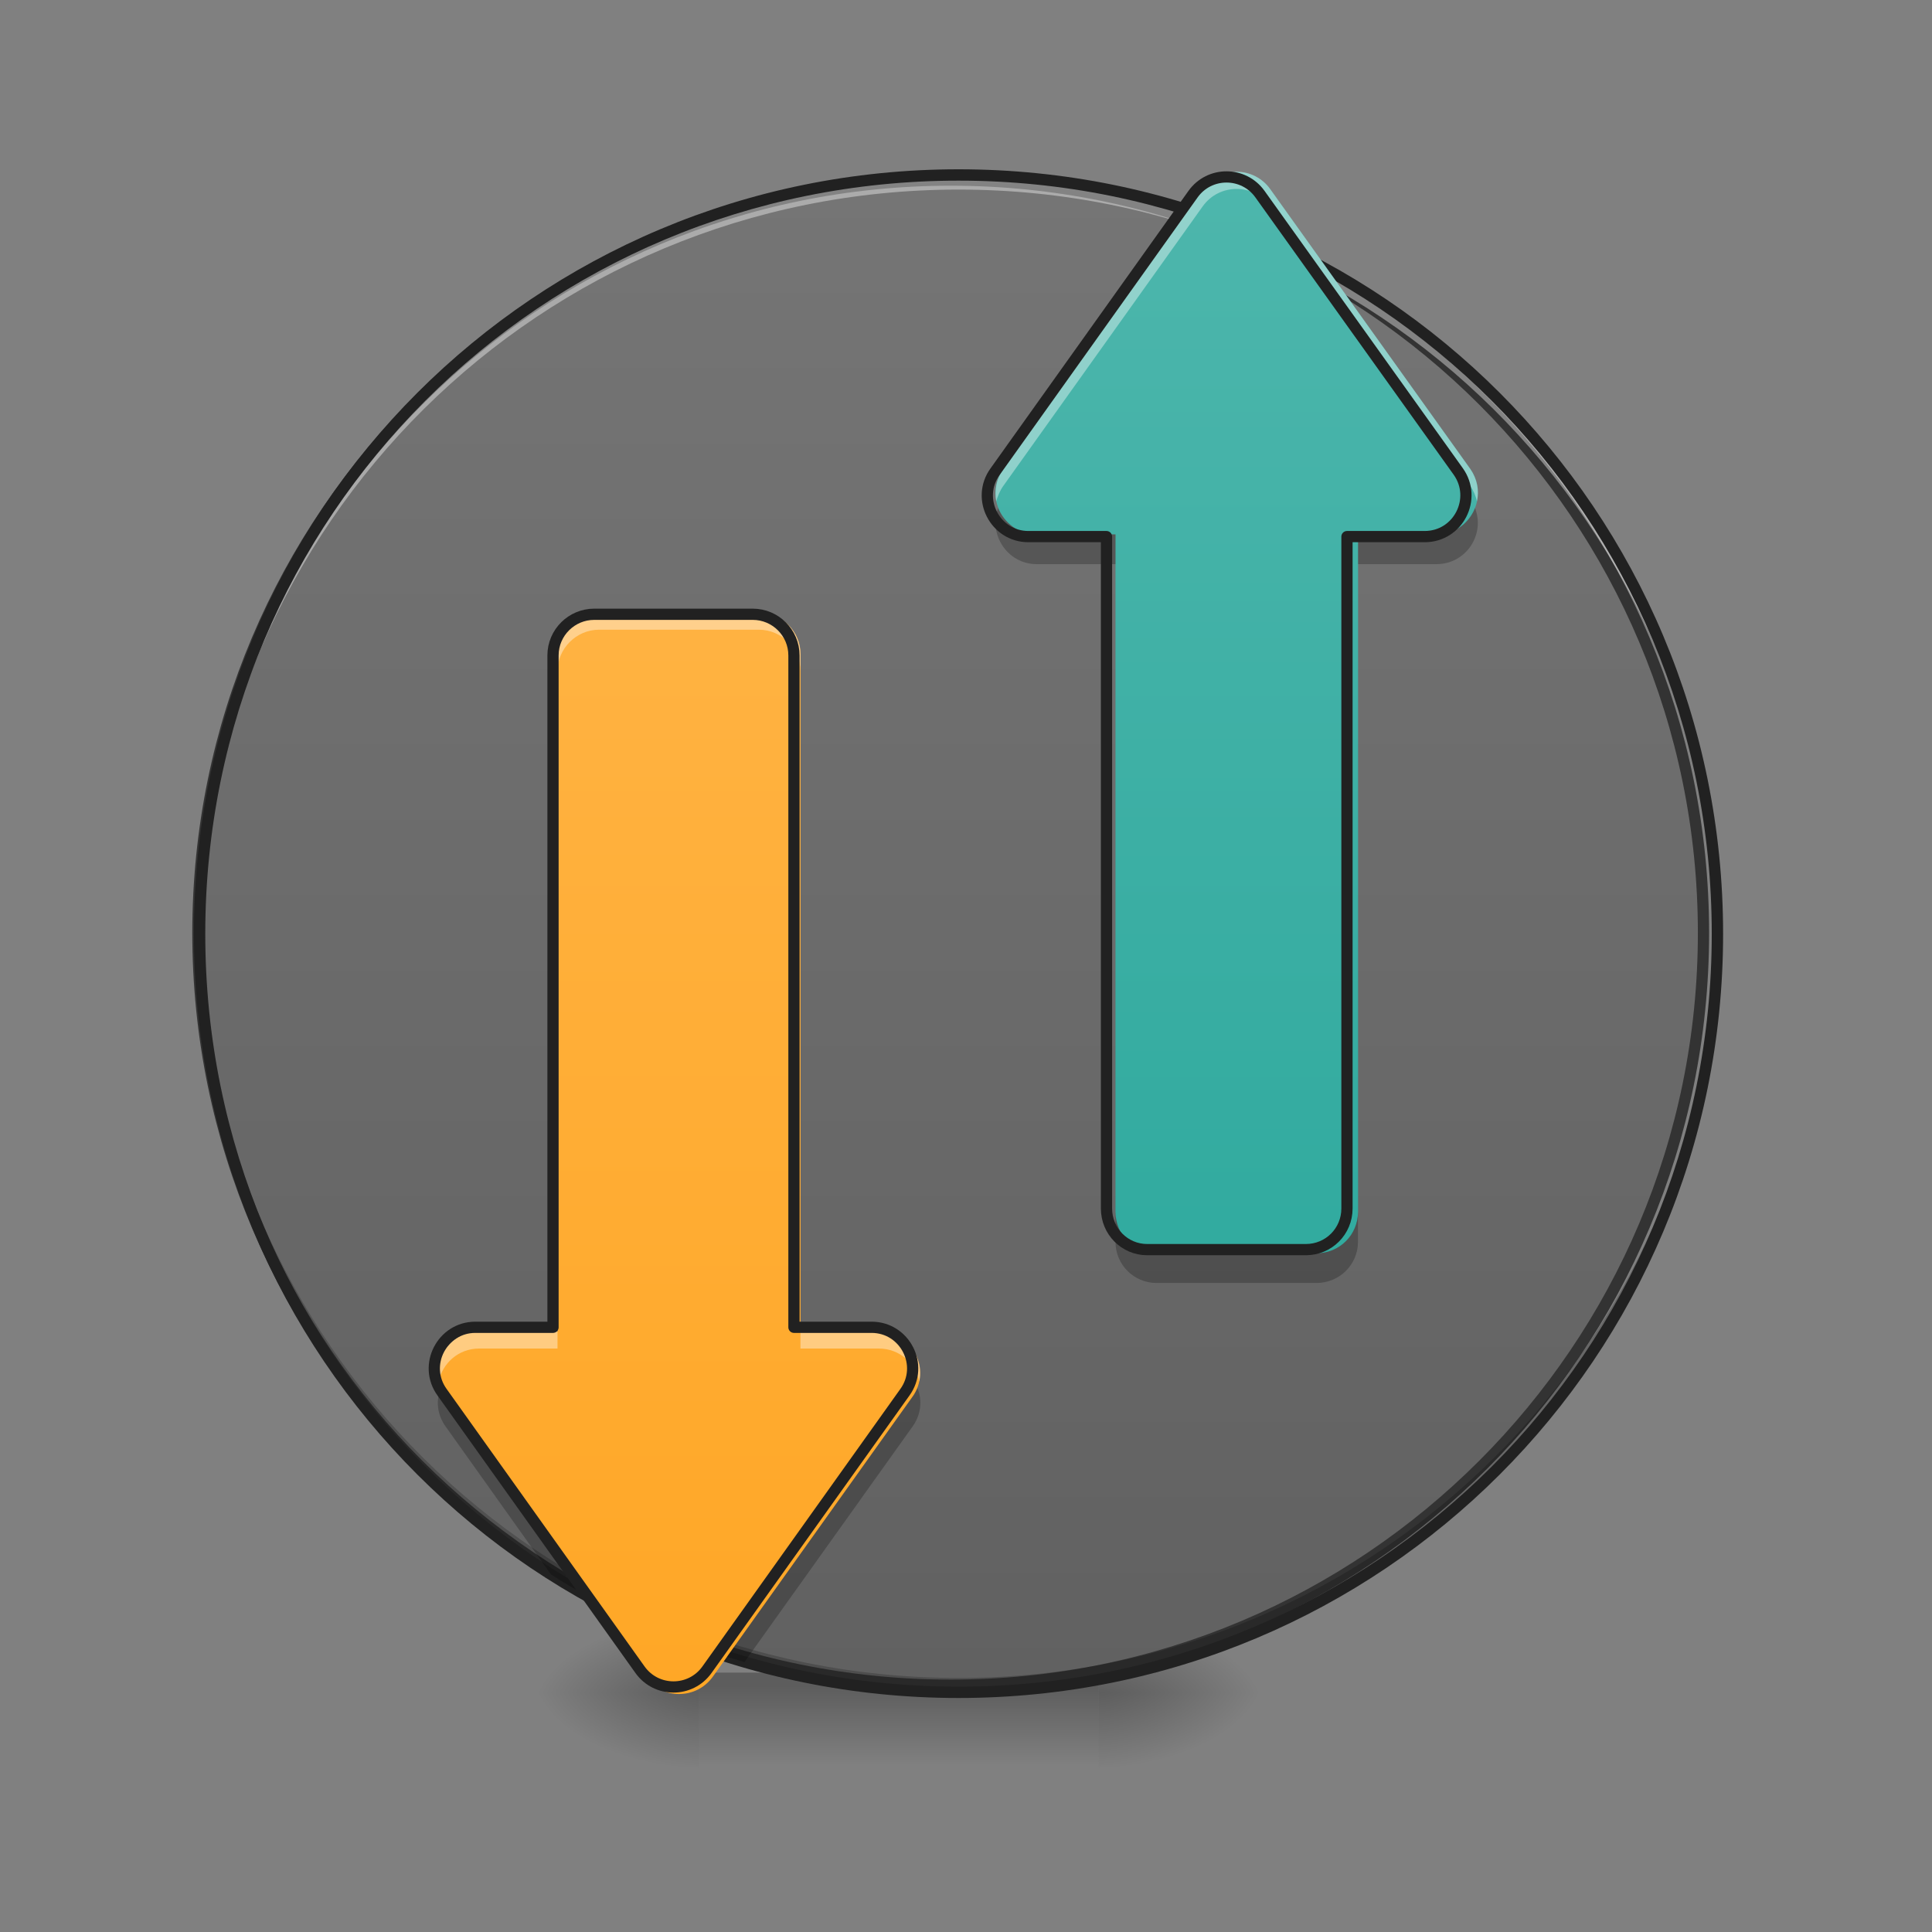 <svg height="16" viewBox="0 0 16 16" width="16" xmlns="http://www.w3.org/2000/svg" xmlns:xlink="http://www.w3.org/1999/xlink"><rect x="0" y="0" width="16" height="16" fill="#808080" stroke="none"/><linearGradient id="a"><stop offset="0" stop-opacity=".314"/><stop offset=".222" stop-opacity=".275"/><stop offset="1" stop-opacity="0"/></linearGradient><radialGradient id="b" cx="450.909" cy="189.579" gradientTransform="matrix(0 -.039 -.07 -0 22.262 31.798)" gradientUnits="userSpaceOnUse" r="21.167" xlink:href="#a"/><radialGradient id="c" cx="450.909" cy="189.579" gradientTransform="matrix(-0 .039 .07 0 -7.377 -3.764)" gradientUnits="userSpaceOnUse" r="21.167" xlink:href="#a"/><radialGradient id="d" cx="450.909" cy="189.579" gradientTransform="matrix(-0 -.039 .07 -0 -7.377 31.798)" gradientUnits="userSpaceOnUse" r="21.167" xlink:href="#a"/><radialGradient id="e" cx="450.909" cy="189.579" gradientTransform="matrix(0 .039 -.07 0 22.262 -3.764)" gradientUnits="userSpaceOnUse" r="21.167" xlink:href="#a"/><linearGradient id="f" gradientTransform="matrix(.007 0 0 .031 6.233 6.719)" gradientUnits="userSpaceOnUse" x1="255.323" x2="255.323" y1="233.5" y2="254.667"><stop offset="0" stop-opacity=".275"/><stop offset="1" stop-opacity="0"/></linearGradient><linearGradient id="g" gradientUnits="userSpaceOnUse" x1="254" x2="254" y1="233.5" y2="-168.667"><stop offset="0" stop-color="#616161"/><stop offset="1" stop-color="#757575"/></linearGradient><linearGradient id="h" gradientUnits="userSpaceOnUse" x1="5.954" x2="5.954" y1="14.017" y2="1.448"><stop offset="0" stop-color="#ffa726"/><stop offset="1" stop-color="#ffb74d"/></linearGradient><linearGradient id="i" gradientUnits="userSpaceOnUse" x1="10.254" x2="10.254" y1="14.017" y2="1.448"><stop offset="0" stop-color="#26a69a"/><stop offset="1" stop-color="#4db6ac"/></linearGradient><path d="m9.098 14.016h1.32v-.66h-1.32zm0 0" fill="url(#b)"/><path d="m5.789 14.016h-1.324v.664h1.324zm0 0" fill="url(#c)"/><path d="m5.789 14.016h-1.324v-.66h1.324zm0 0" fill="url(#d)"/><path d="m9.098 14.016h1.32v.664h-1.32zm0 0" fill="url(#e)"/><path d="m5.789 13.852h3.309v.828h-3.309zm0 0" fill="url(#f)"/><path d="m253.976-168.629c111.114 0 201.106 89.991 201.106 201.106 0 110.989-89.991 200.981-201.106 200.981-110.989 0-201.106-89.991-201.106-200.981 0-111.114 90.116-201.106 201.106-201.106zm0 0" fill="url(#g)" stroke="#333" stroke-linecap="round" stroke-width="3" transform="matrix(.031 0 0 .031 0 6.719)"/><path d="m7.938 14.016c-3.48 0-6.285-2.801-6.285-6.281 0-.023 0-.043 0-.062.035 3.453 2.824 6.223 6.285 6.223s6.254-2.77 6.285-6.223v.062c0 3.48-2.805 6.281-6.285 6.281zm0 0" fill-opacity=".196"/><path d="m7.938 1.449c-3.48 0-6.285 2.801-6.285 6.285v.059c.035-3.453 2.824-6.223 6.285-6.223s6.254 2.77 6.285 6.223c0-.02 0-.039 0-.059 0-3.484-2.805-6.285-6.285-6.285zm0 0" fill="#fff" fill-opacity=".392"/><path d="m7.938 1.402c-3.508 0-6.332 2.824-6.332 6.332 0 3.504 2.824 6.328 6.332 6.328s6.332-2.824 6.332-6.328c0-3.508-2.824-6.332-6.332-6.332zm0 .094c3.457 0 6.238 2.781 6.238 6.238 0 3.453-2.781 6.234-6.238 6.234s-6.238-2.781-6.238-6.234c0-3.457 2.781-6.238 6.238-6.238zm0 0" fill="#212121"/><path d="m4.961 5.074c-.188 0-.344.152-.344.344v5.609h-.648c-.277 0-.441.316-.277.543l1.652 2.316c.137.191.422.191.559 0l1.652-2.316c.164-.227 0-.543-.277-.543h-.648v-5.609c0-.191-.156-.344-.344-.344zm0 0" fill="url(#h)"/><path d="m9.578 10.379c-.188 0-.34-.152-.34-.344v-5.609h-.652c-.277 0-.441-.316-.277-.543l1.652-2.316c.137-.191.422-.191.559 0l1.656 2.316c.16.227 0 .543-.281.543h-.648v5.609c0 .191-.152.344-.344.344zm0 0" fill="url(#i)"/><path d="m7.598 11.496c-.012.023-.023.051-.043.074l-1.535 2.152c.047.012.098.027.145.043l1.391-1.949c.074-.102.082-.219.043-.32zm-3.949 0c-.039.102-.031.219.043.32l.871 1.223c.102.066.203.125.309.184l-1.18-1.652c-.02-.023-.031-.051-.043-.074zm0 0" fill-opacity=".235"/><path d="m8.266 4.207c-.082.215.074.465.32.465h.652v-.246h-.652c-.152 0-.27-.098-.32-.219zm3.949 0c-.047.121-.164.219-.32.219h-.648v.246h.648c.25 0 .406-.25.32-.465zm-2.977 5.828v.25c0 .188.152.34.34.34h1.324c.191 0 .344-.152.344-.34v-.25c0 .191-.152.344-.344.344h-1.324c-.188 0-.34-.152-.34-.344zm0 0" fill-opacity=".235"/><path d="m4.961 5.074c-.188 0-.344.152-.344.344v.141c0-.188.156-.344.344-.344h1.324c.188 0 .344.156.344.344v-.141c0-.191-.156-.344-.344-.344zm-.992 5.953c-.23 0-.379.215-.336.414.031-.148.16-.273.336-.273h.648v-.141zm2.66 0v.141h.648c.176 0 .305.125.336.273.043-.199-.105-.414-.336-.414zm0 0" fill="#fff" fill-opacity=".392"/><path d="m10.242 1.422c-.105 0-.211.051-.281.145l-1.652 2.316c-.059.086-.074.18-.059.27.012-.043.031-.09.059-.129l1.652-2.316c.137-.191.422-.191.559 0l1.656 2.316c.027.039.047.086.055.129.02-.09.004-.184-.055-.27l-1.656-2.316c-.066-.094-.172-.145-.277-.145zm0 0" fill="#fff" fill-opacity=".392"/><g fill="none" stroke="#212121" stroke-linecap="round" stroke-linejoin="round" stroke-width="3" transform="matrix(.031 0 0 .031 0 6.719)"><path d="m158.735-52.641c-5.999 0-10.999 4.875-10.999 10.999v179.483h-20.748c-8.874 0-14.124 10.124-8.874 17.373l52.87 74.118c4.375 6.124 13.499 6.124 17.873 0l52.87-74.118c5.249-7.249 0-17.373-8.874-17.373h-20.748v-179.483c0-6.124-5-10.999-10.999-10.999zm0 0"/><path d="m306.471 117.093c-5.999 0-10.874-4.875-10.874-10.999v-179.483h-20.873c-8.874 0-14.124-10.124-8.874-17.373l52.87-74.118c4.375-6.124 13.499-6.124 17.873 0l52.995 74.118c5.125 7.249 0 17.373-8.999 17.373h-20.748v179.483c0 6.124-4.875 10.999-10.999 10.999zm0 0"/></g></svg>